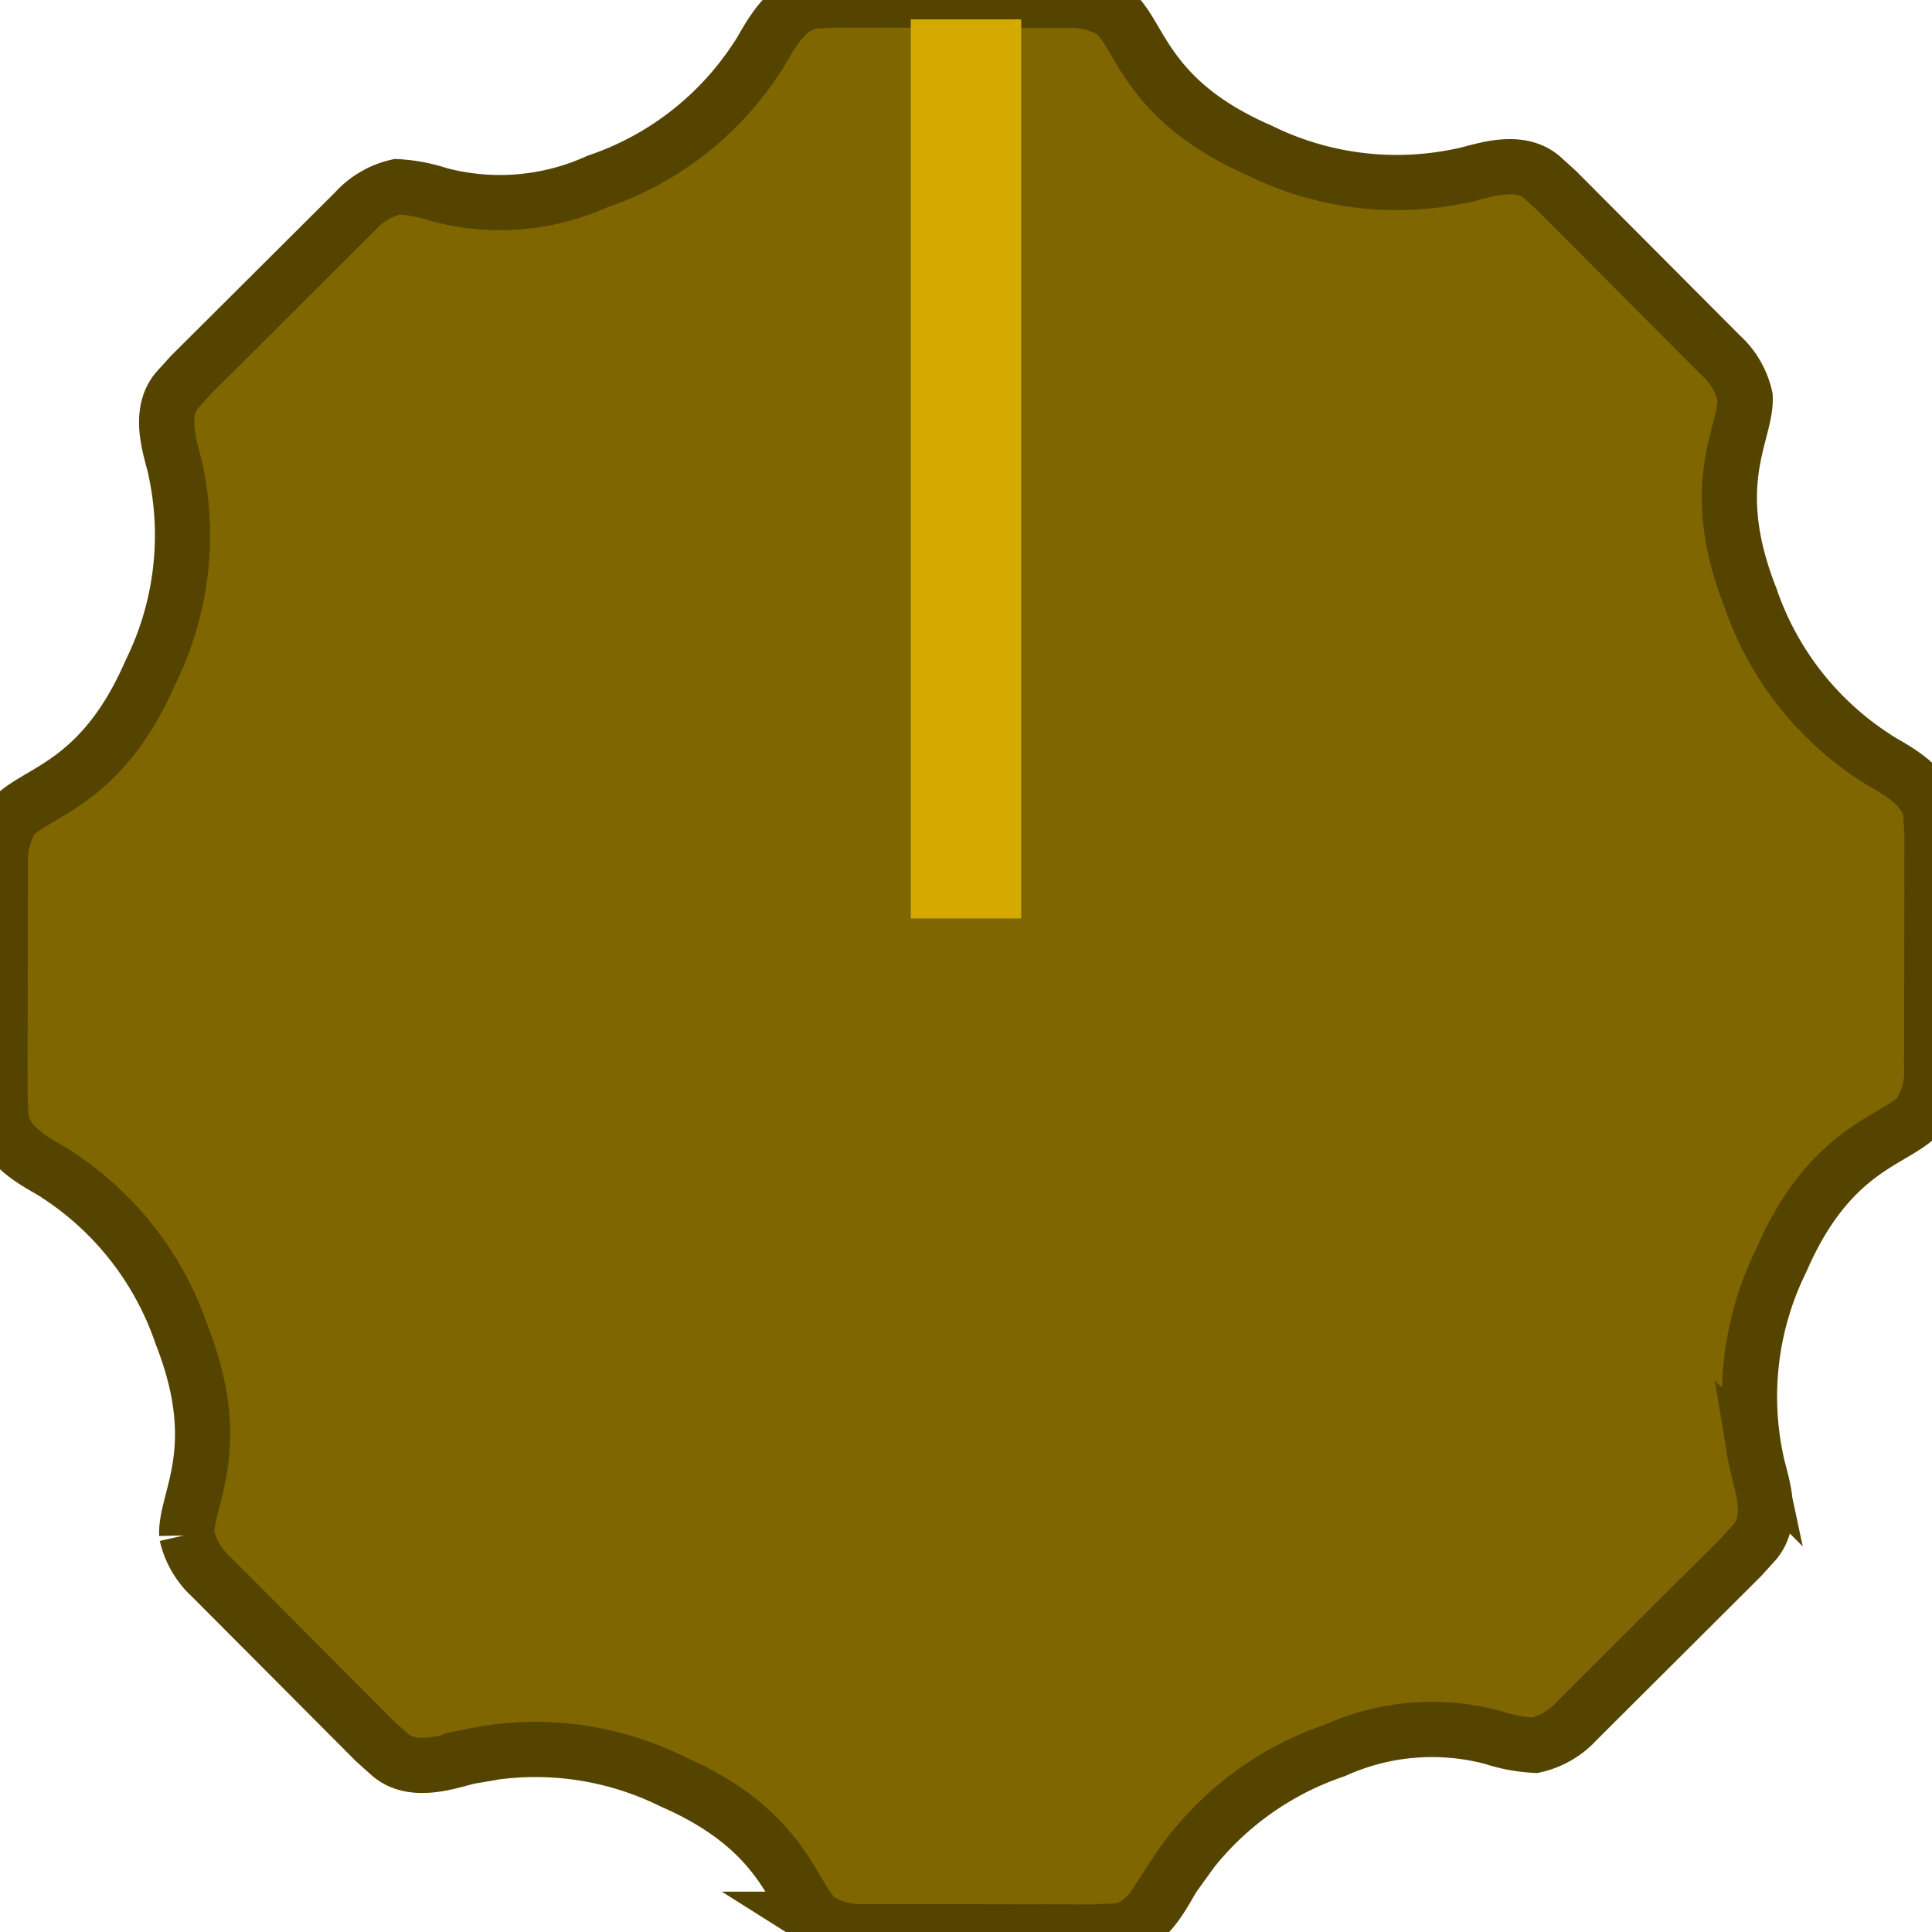 <?xml version="1.0" encoding="UTF-8" standalone="no"?>
<svg
   xmlns:dc="http://purl.org/dc/elements/1.1/"
   xmlns:cc="http://creativecommons.org/ns#"
   xmlns:rdf="http://www.w3.org/1999/02/22-rdf-syntax-ns#"
   xmlns:svg="http://www.w3.org/2000/svg"
   xmlns="http://www.w3.org/2000/svg"
   xmlns:sodipodi="http://sodipodi.sourceforge.net/DTD/sodipodi-0.dtd"
   xmlns:inkscape="http://www.inkscape.org/namespaces/inkscape"
   id="Layer_1"
   data-name="Layer 1"
   width="35"
   height="35"
   viewBox="0 0 35 35"
   version="1.1"
   sodipodi:docname="TMKnob.svg"
   inkscape:version="0.92.3 (2405546, 2018-03-11)">
  <defs
     id="defs4310" />
  <sodipodi:namedview
     pagecolor="#ffffff"
     bordercolor="#666666"
     borderopacity="1"
     objecttolerance="10"
     gridtolerance="10"
     guidetolerance="10"
     inkscape:pageopacity="0"
     inkscape:pageshadow="2"
     inkscape:window-width="716"
     inkscape:window-height="480"
     id="namedview4308"
     showgrid="false"
     inkscape:zoom="6.7428571"
     inkscape:cx="17.49999"
     inkscape:cy="17.5"
     inkscape:window-x="2579"
     inkscape:window-y="267"
     inkscape:window-maximized="1"
     inkscape:current-layer="Layer_1" />
  <title
     id="title4302">TMKnob</title>
  <path
     id="SVGID"
     d="M 14.769,0.019 C 14.176,0.07 13.888,0.799 13.718,1.036 A 5.582,5.582 0 0 1 10.822,3.289 4.283,4.283 0 0 1 7.958,3.527 3.007,3.007 0 0 0 7.194,3.382 1.47,1.47 0 0 0 6.436,3.826 L 3.457,6.794 3.207,7.07 C 2.825,7.526 3.136,8.243 3.184,8.531 A 5.6,5.6 0 0 1 2.728,12.174 C 1.842,14.212 0.672,14.324 0.23,14.804 A 1.472,1.472 0 0 0 0.006,15.655 L 0,19.859 l 0.019,0.372 c 0.051,0.592 0.78,0.88 1.017,1.05 a 5.609,5.609 0 0 1 2.254,2.899 c 0.812,2.067 0.066,2.974 0.093,3.625 a 1.468,1.468 0 0 0 0.443,0.761 l 2.968,2.979 0.276,0.247 c 0.455,0.385 1.175,0.073 1.463,0.024 a 5.593,5.593 0 0 1 3.642,0.455 c 2.037,0.888 2.15,2.057 2.631,2.498 a 1.463,1.463 0 0 0 0.85,0.224 L 19.858,35 20.229,34.98 c 0.594,-0.05 0.882,-0.78 1.052,-1.016 a 5.597,5.597 0 0 1 2.899,-2.253 4.279,4.279 0 0 1 2.859,-0.237 2.984,2.984 0 0 0 0.766,0.144 1.461,1.461 0 0 0 0.76,-0.443 l 2.98,-2.97 0.248,-0.274 c 0.383,-0.456 0.073,-1.175 0.024,-1.465 a 5.587,5.587 0 0 1 0.455,-3.64 c 0.886,-2.039 2.057,-2.151 2.498,-2.63 a 1.451,1.451 0 0 0 0.224,-0.85 L 35,15.14 34.98,14.768 c -0.05,-0.592 -0.78,-0.88 -1.015,-1.05 a 5.596,5.596 0 0 1 -2.256,-2.897 C 30.896,8.753 31.644,7.846 31.615,7.195 A 1.45,1.45 0 0 0 31.172,6.436 L 28.205,3.458 27.929,3.208 C 27.475,2.826 26.756,3.137 26.468,3.184 A 5.6,5.6 0 0 1 22.826,2.729 C 20.787,1.842 20.674,0.672 20.195,0.231 A 1.462,1.462 0 0 0 19.344,0.008 L 15.14,0 Z"
     style="fill:#806600;stroke:#554400"
     inkscape:connector-curvature="0" />
  <line
     x1="17.5"
     y1="16.638"
     x2="17.5"
     y2="0.351"
     style="fill:none;stroke:#d4aa00;stroke-width:2px;stroke-miterlimit:10"
     id="line4305" />
</svg>
